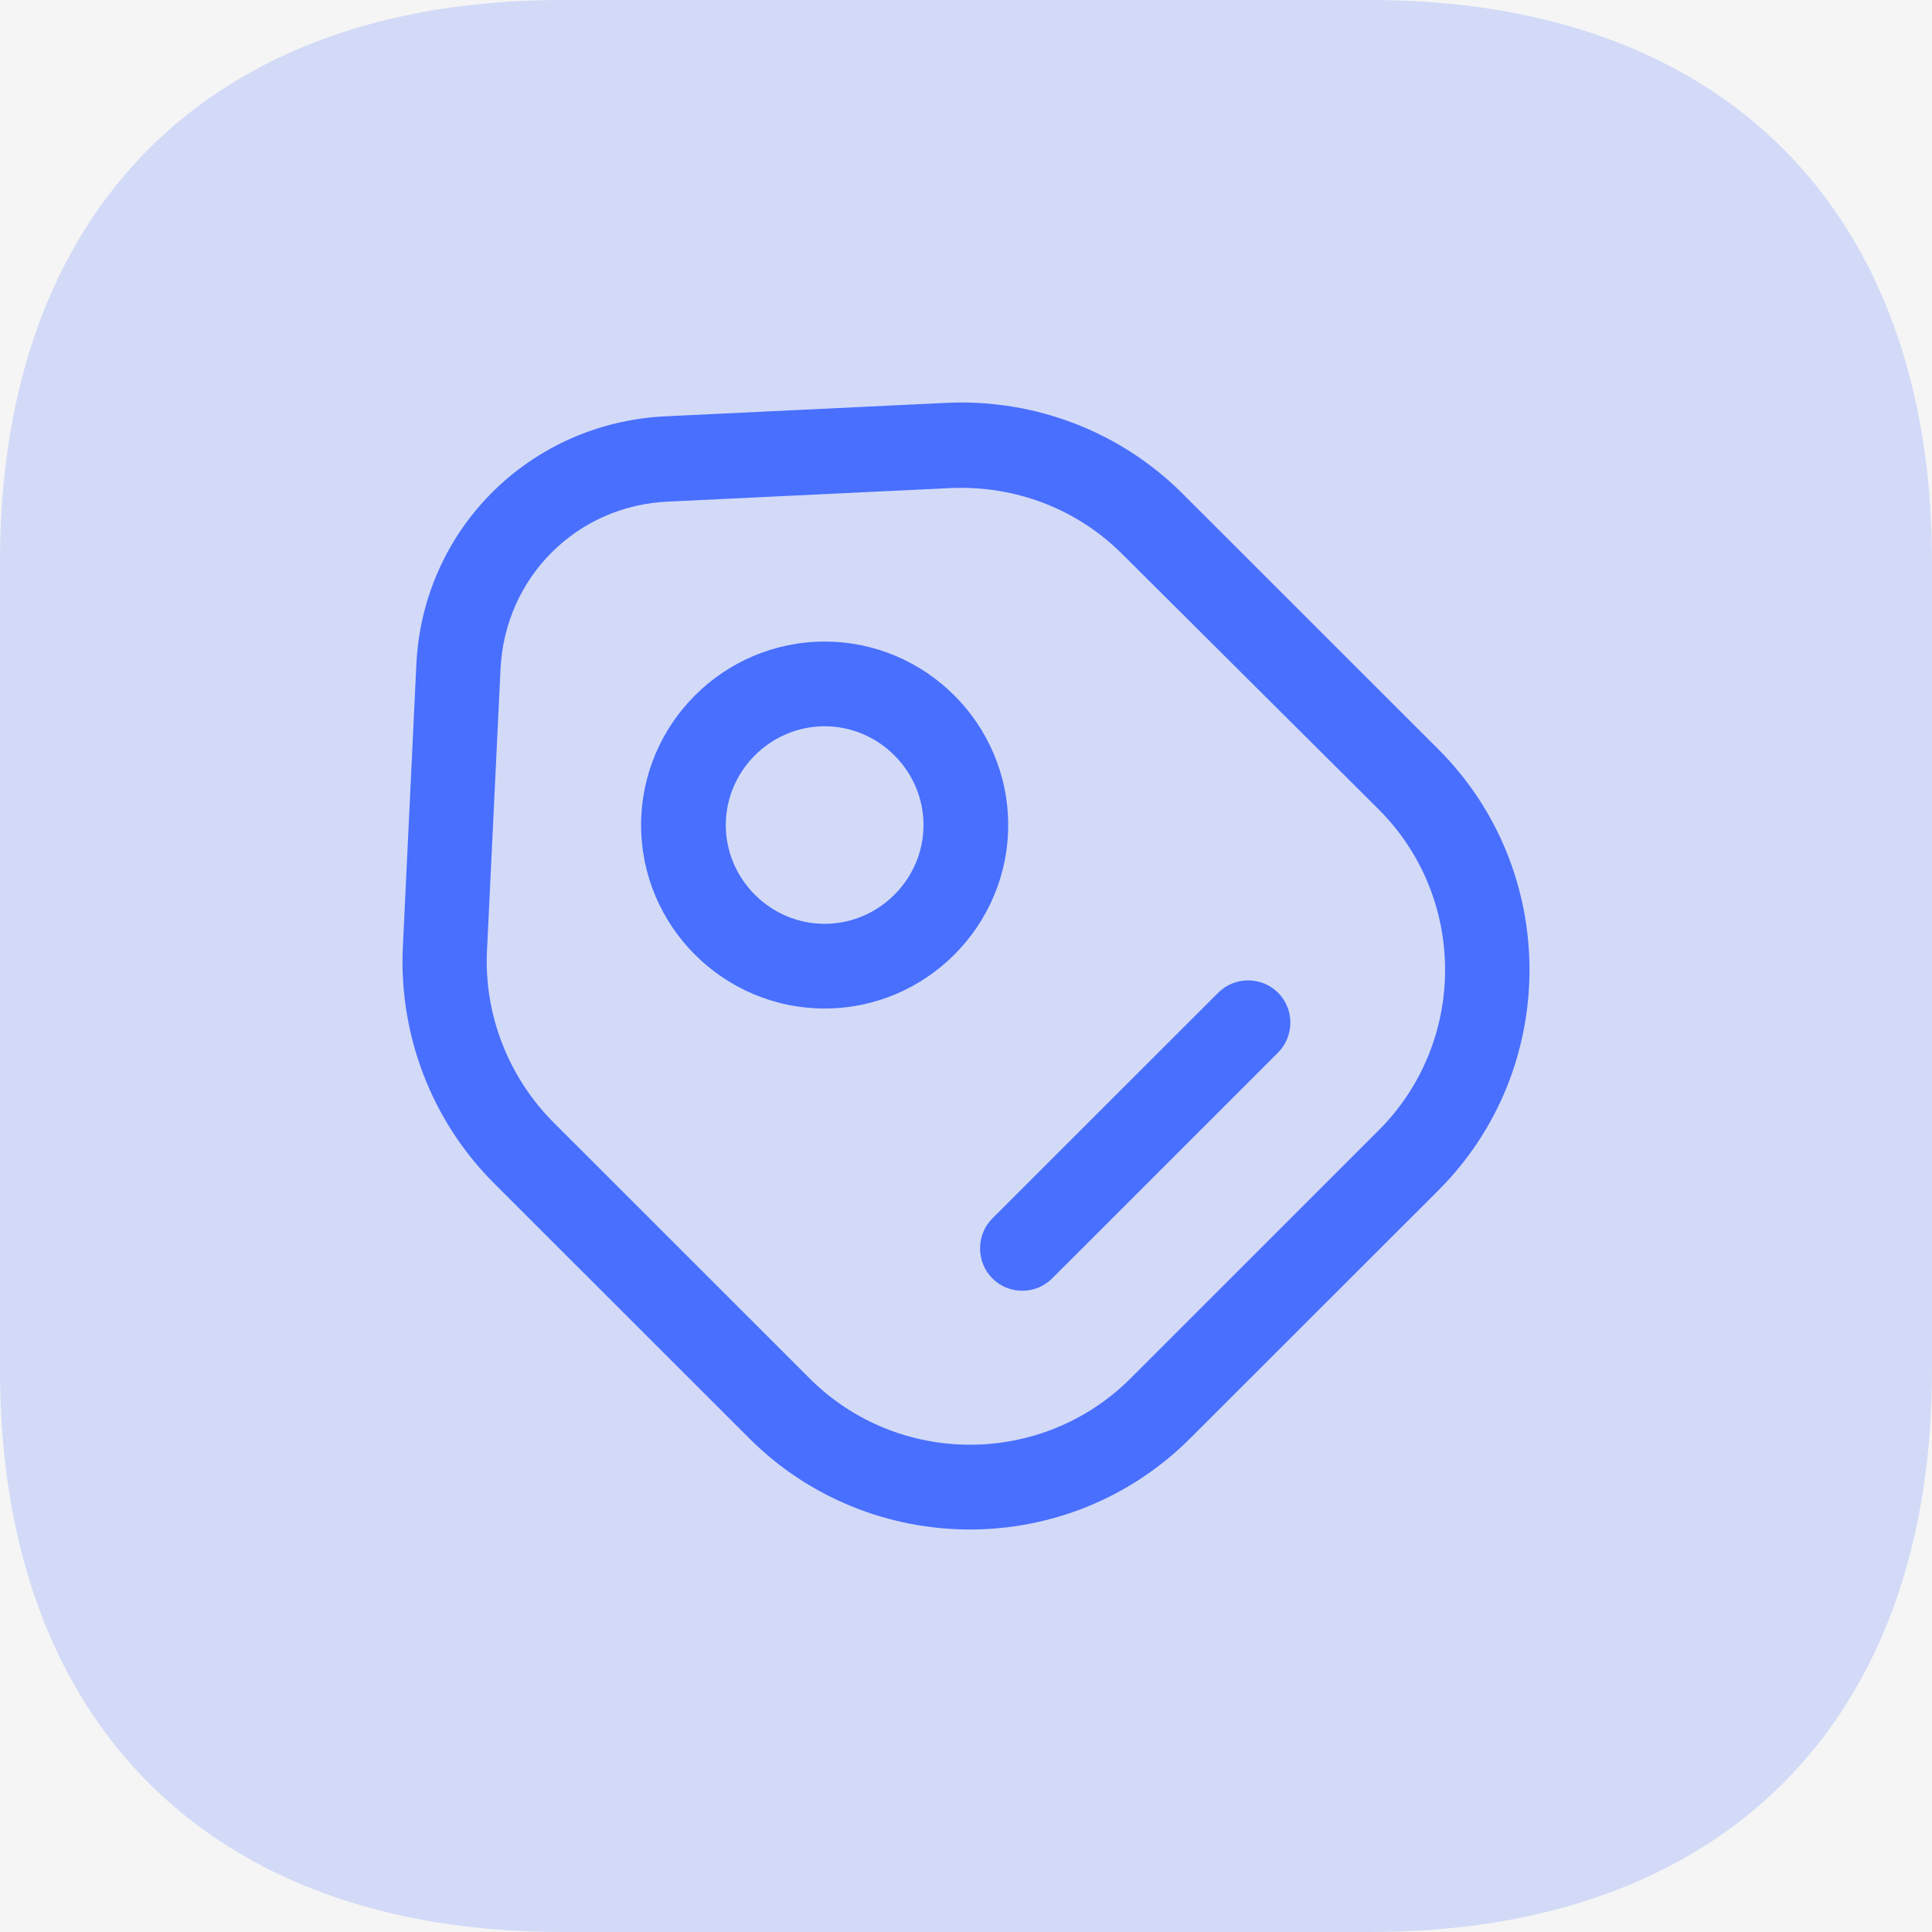 <svg width="24" height="24" viewBox="0 0 24 24" fill="none" xmlns="http://www.w3.org/2000/svg">
<rect width="24" height="24" fill="#F5F5F5"/>
<path d="M10.244 12.528C8.988 12.528 7.964 11.504 7.964 10.249C7.964 8.994 8.988 7.97 10.244 7.97C11.5 7.97 12.524 8.994 12.524 10.249C12.524 11.504 11.5 12.528 10.244 12.528ZM10.244 9.022C9.571 9.022 9.016 9.576 9.016 10.249C9.016 10.922 9.571 11.476 10.244 11.476C10.917 11.476 11.472 10.922 11.472 10.249C11.472 9.576 10.917 9.022 10.244 9.022Z" fill="#496FFE"/>
<path opacity="0.2" d="M17.024 0H6.975C2.605 0 0 2.605 0 6.975V17.024C0 21.395 2.605 24 6.975 24H17.024C21.395 24 24 21.395 24 17.024V6.975C24 2.605 21.395 0 17.024 0Z" fill="#496FFE"/>
<path d="M12.047 19C11.058 19 10.062 18.621 9.311 17.871L6.133 14.695C5.362 13.923 4.955 12.857 5.004 11.771L5.172 8.258C5.249 6.582 6.575 5.256 8.259 5.172L11.766 5.004C12.86 4.955 13.92 5.362 14.691 6.133L17.869 9.309C19.377 10.817 19.377 13.278 17.869 14.786L14.789 17.864C14.032 18.621 13.043 19 12.047 19ZM6.877 13.944L10.055 17.121C11.156 18.222 12.945 18.222 14.046 17.121L17.125 14.043C18.227 12.942 18.227 11.153 17.125 10.053L13.941 6.883C13.38 6.322 12.615 6.028 11.808 6.063L8.301 6.231C7.165 6.28 6.274 7.171 6.218 8.307L6.049 11.82C6.014 12.605 6.316 13.383 6.877 13.944Z" fill="#496FFE"/>
<path d="M12.699 16.034C12.566 16.034 12.432 15.985 12.327 15.88C12.124 15.676 12.124 15.34 12.327 15.136L15.133 12.332C15.337 12.128 15.673 12.128 15.877 12.332C16.08 12.535 16.08 12.871 15.877 13.075L13.071 15.88C12.966 15.985 12.832 16.034 12.699 16.034Z" fill="#496FFE"/>
</svg>

